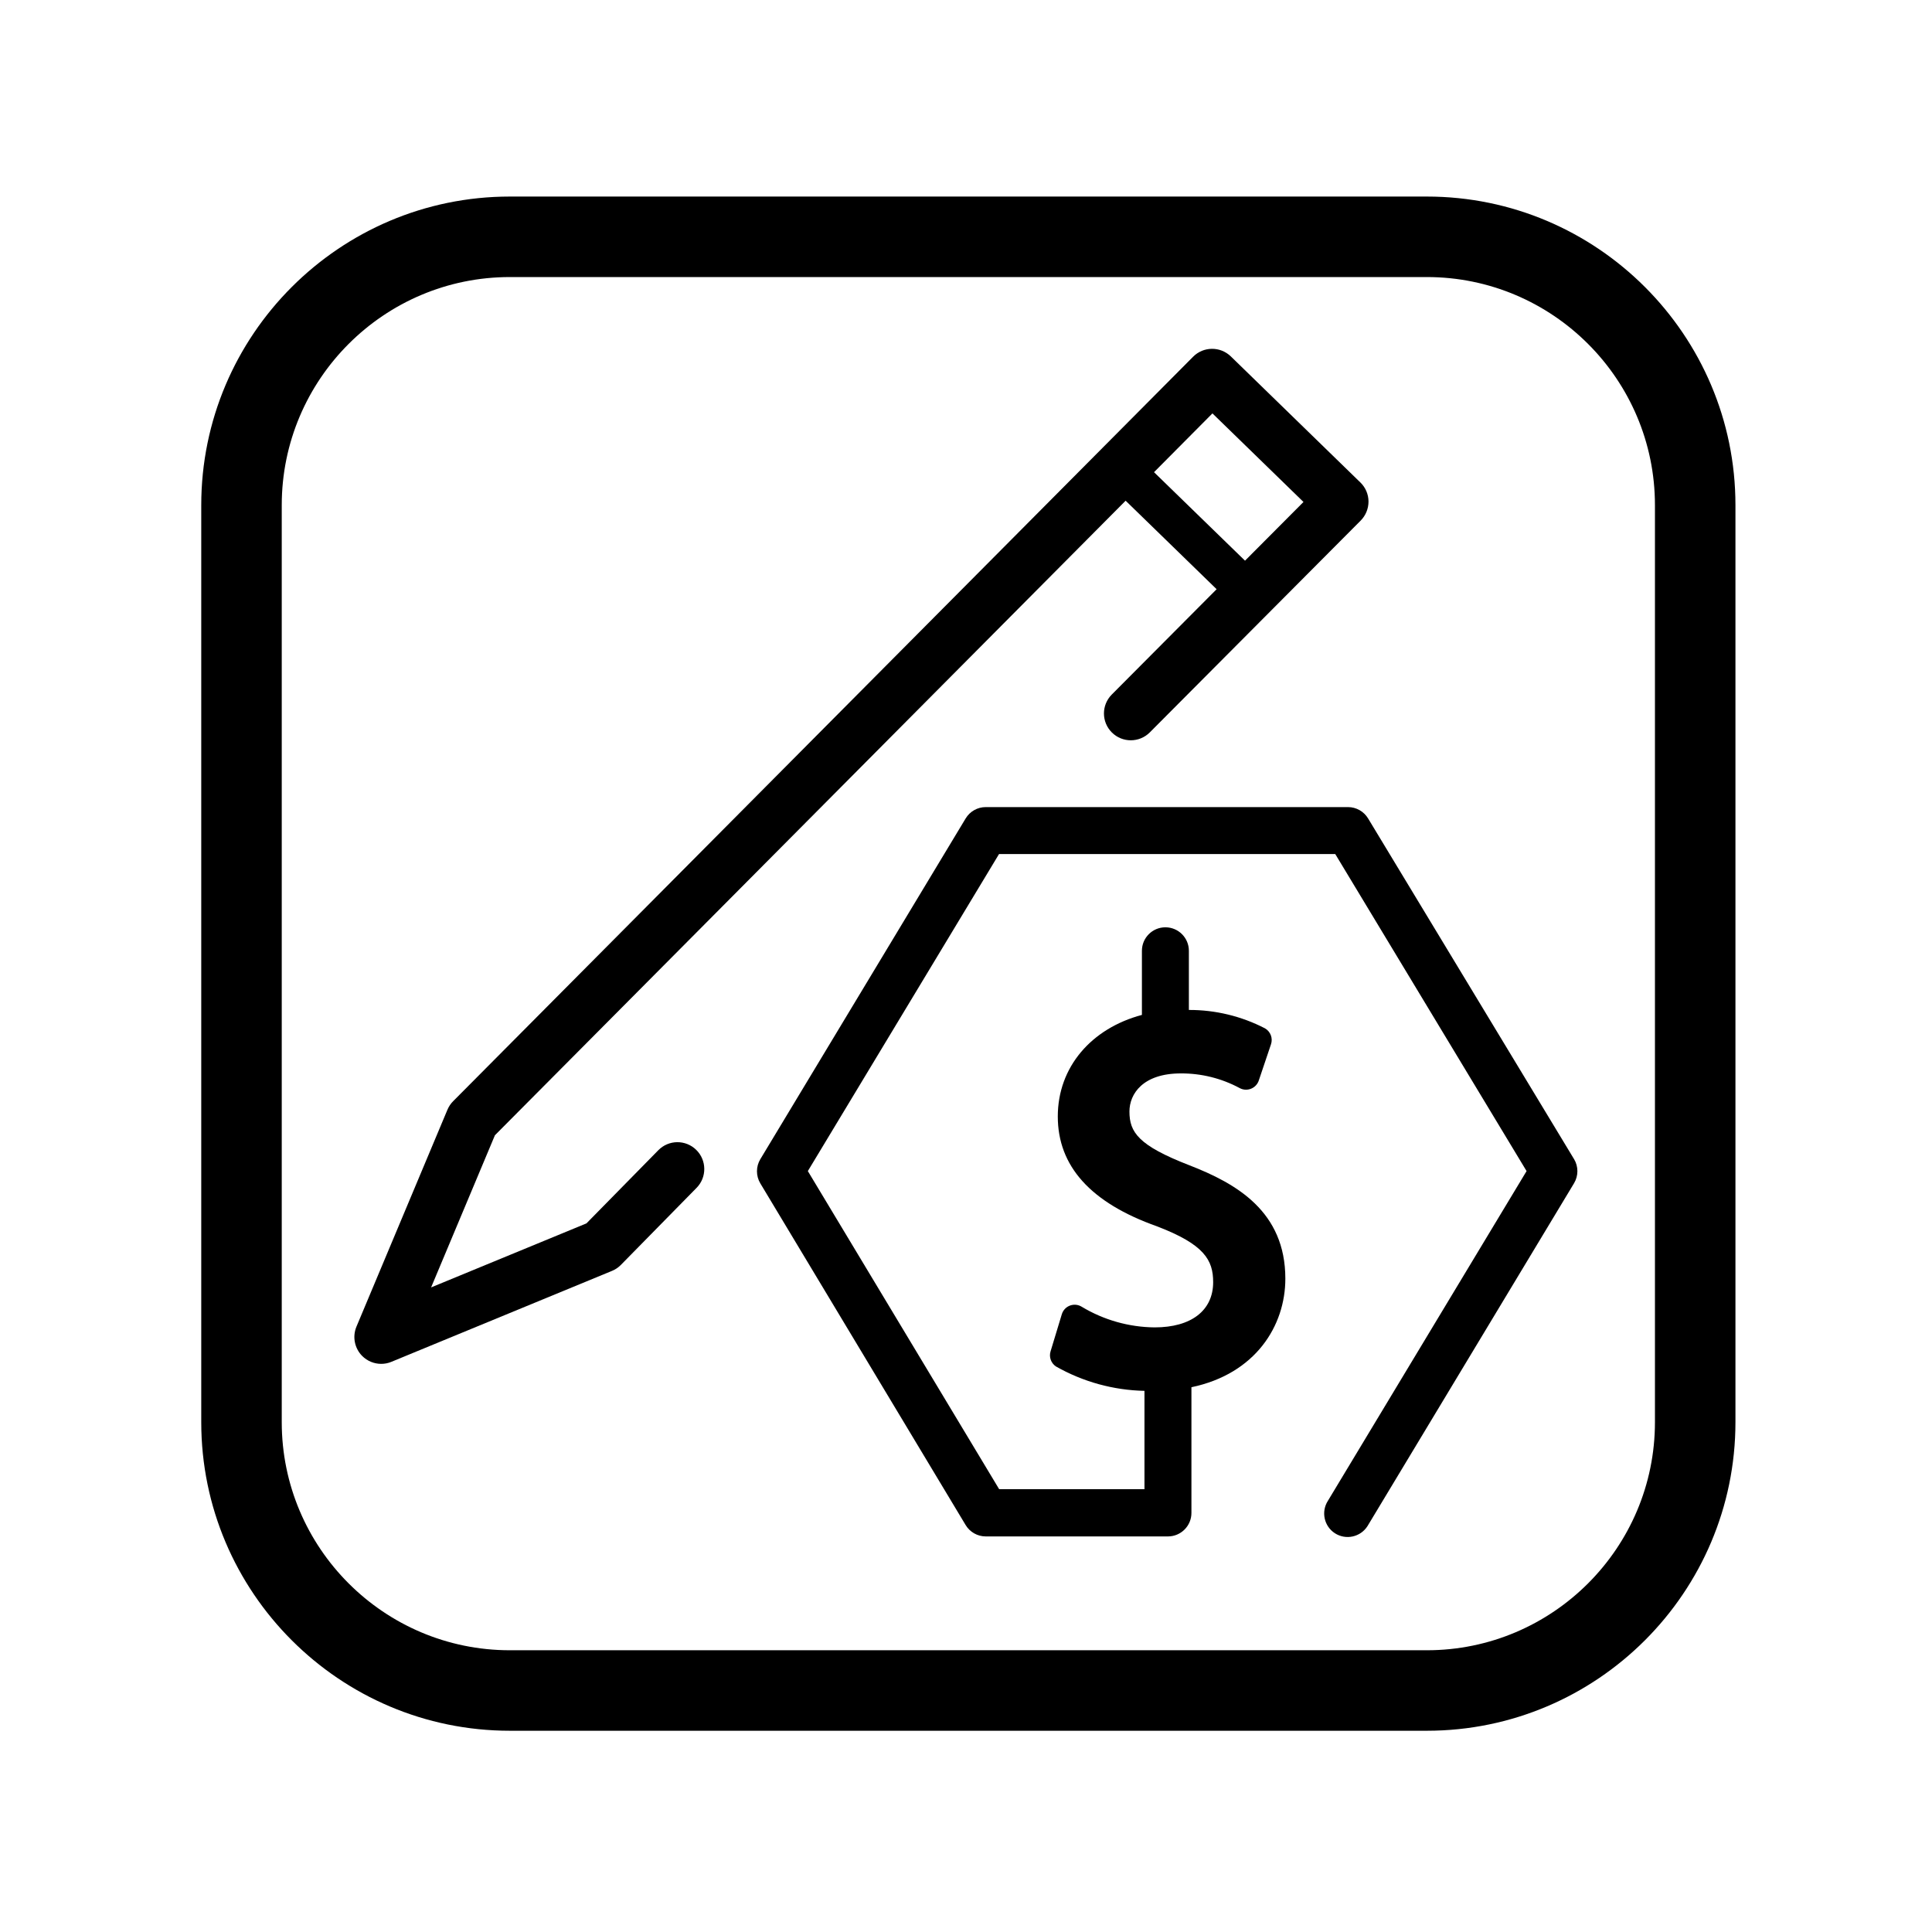 <?xml version="1.0" encoding="UTF-8"?>
<svg xmlns="http://www.w3.org/2000/svg" width="1in" height="1in" viewBox="0 0 72 72">
  <defs>
    <style>
      .cls-1 {
        fill: none;
      }
    </style>
  </defs>
  <g id="SVG_icons" data-name="SVG icons">
    <g id="Layer_7" data-name="Layer 7">
      <path d="M50.697,17.98l-4.827-4.697c-.394-.382-1.021-.377-1.407.012l-27.575,27.743c-.091.091-.163.2-.213.318l-3.391,8.084c-.156.374-.072.804.213,1.092.192.192.448.295.709.295.128,0,.258-.024.381-.076l8.219-3.388c.125-.051.238-.127.333-.224l2.821-2.872c.387-.394.381-1.027-.013-1.414-.395-.388-1.027-.382-1.414.013l-2.678,2.726-5.789,2.386,2.378-5.67,23.505-23.648,3.391,3.298-3.907,3.925c-.39.392-.389,1.024.003,1.414.392.39,1.024.388,1.414-.003l7.858-7.893c.188-.189.293-.446.292-.713s-.111-.522-.303-.709ZM46.399,20.896l-3.392-3.299,2.177-2.191,3.393,3.301-2.179,2.188Z"/>
      <path d="M53.175,64.5H19c-6.341,0-11.5-5.159-11.5-11.5V18.825c0-6.341,5.159-11.5,11.5-11.5h34.175c6.341,0,11.5,5.159,11.5,11.5v34.175c0,6.341-5.159,11.5-11.5,11.5ZM19,10.325c-4.687,0-8.5,3.813-8.5,8.5v34.175c0,4.687,3.813,8.5,8.5,8.5h34.175c4.687,0,8.5-3.813,8.5-8.5V18.825c0-4.687-3.813-8.5-8.5-8.5H19Z"/>
      <path d="M58.661,43.198l-7.675-12.695c-.158-.264-.443-.425-.75-.425h-13.5c-.307 0-.592.161-.75.425l-7.65,12.695c-.168.278-.168.627,0,.905l7.65,12.73c.158.264.443.425.75.425h6.79c.483,0,.875-.392.875-.875v-4.685c2.39-.5,3.5-2.29,3.5-4.045,0-2.5-1.815-3.545-3.585-4.23-1.895-.735-2.225-1.23-2.225-2,0-.655.5-1.42,1.915-1.42.764-.004,1.517.183,2.19.545.242.133.546.044.679-.198.014-.026.027-.054.036-.082l.455-1.35c.077-.227-.017-.476-.225-.595-.876-.453-1.849-.688-2.835-.685v-2.205c0-.483-.392-.875-.875-.875s-.875.392-.875.875v2.39c-1.88.5-3.135,1.94-3.135,3.785s1.215,3.215,3.7,4.095c1.76.675,2.09,1.255,2.09,2.08,0,1.055-.815,1.685-2.18,1.685-.959-.009-1.898-.275-2.72-.77-.235-.145-.543-.071-.688.164-.022.036-.04.075-.052.116l-.42,1.385c-.064.21.018.438.2.56,1.007.573,2.141.886,3.3.91v3.665h-5.415l-7.13-11.855,7.125-11.815h12.53l7.13,11.815-7.405,12.29c-.26.407-.141.948.266,1.209.407.26.948.141,1.209-.266.009-.014.018-.028.026-.043l7.675-12.74c.164-.276.164-.619,0-.895Z"/>
    </g>
  </g>
  <g id="Rectangles">
    <rect class="cls-1" x=".36" y=".36" width="71.28" height="71.28"/>
  </g>
</svg>